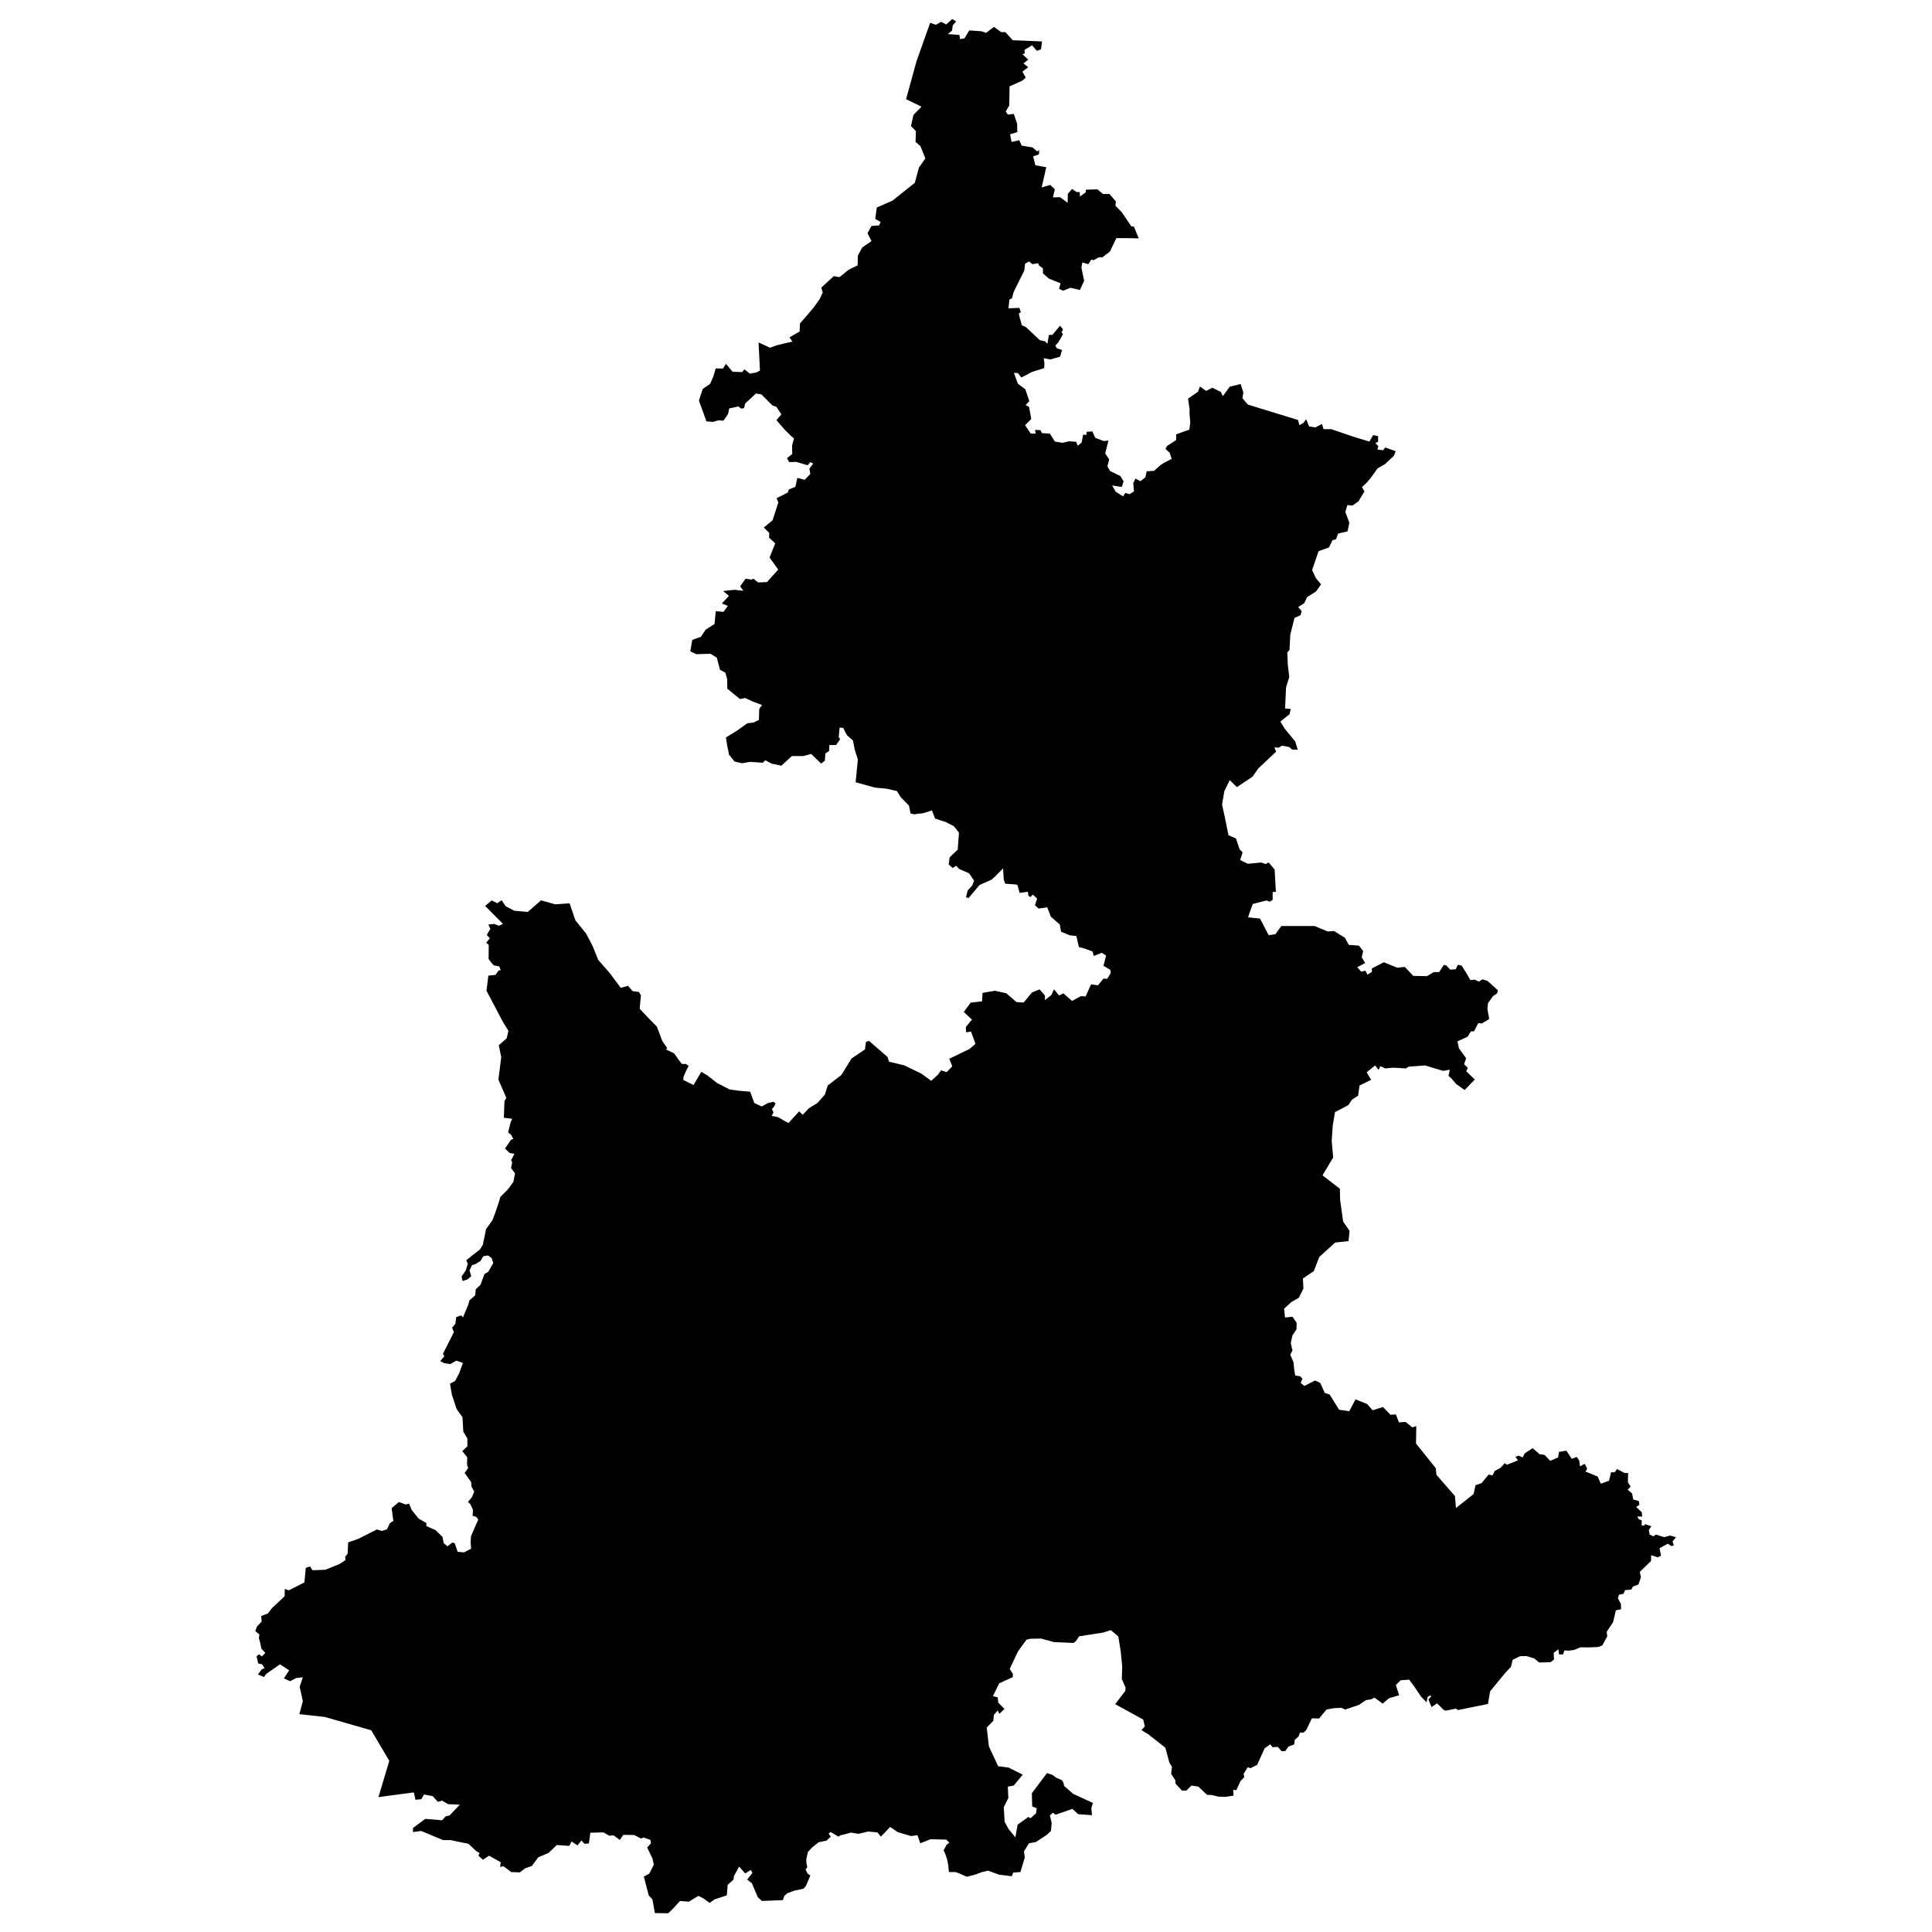 <svg width="256" height="256" viewBox="0 0 67.733 67.733" xmlns="http://www.w3.org/2000/svg"><path style="fill:#000;stroke:none;stroke-width:.265;stroke-linecap:butt;stroke-linejoin:miter;stroke-opacity:1;stroke-miterlimit:4;stroke-dasharray:none;fill-opacity:1" d="m31.766 3.477.363-1.323.48-1.353.203.068.184-.104.179.092.209-.19.135.085-.117.136-.024.184-.148.123.406.03.025.148.153-.03.166-.277.43.03.16.056.277-.21.253.185h.147l.258.283 1.027.043-.036.277-.148.05-.166-.191-.264.16.006.129-.08.018.203.197-.166.13.166.134-.203.154.117.21-.117.104-.45.203-.012.67-.123.21.074.11.21-.025.116.345.006.295-.252.074.05.27.27-.061.086.19.375.062.172.141.068-.049-.012.154-.203.067.08.314.381.068-.16.707.301-.086.16.154-.067.282.252-.006.264.197.006-.314.148-.172.154.105.117.006.006.154.203-.148.006-.092.406-.012.193.163h.226l.226.26-.017.149.226.235.33.487.096.017.165.409-.383-.009h-.4l-.226.47-.26.2-.14.008-.174.096-.078-.026-.104.165-.21-.06-.034.182.096.461-.148.322-.33-.078-.262.104-.139-.07.053-.191-.41-.165-.208-.183V9.41l-.14-.104-.025-.079-.2.035-.122-.095-.14.078-.025.235-.374.756-.061.226-.087.035-.035.313.383-.017.052.156-.07.035.026.14.079.278.148.07.478.452.191.043.079.087.052-.313h.121l.27-.322.104.13-.052.105.052.06-.165.288-.104.113.052.096.183.06-.07.235-.34.096-.234-.044.026.174-.009.174-.417.13-.383.2-.121-.156-.14-.008.14.382.26.192.14.417-.13.14.121.06.078.426-.217.218.2.295h.174l-.026-.13.191.009.052.104.279.017.174.279.27.043.225-.052.253.017.052.14.139-.114.052-.278.122.009v-.105l.2-.017.104.226.296.113.165-.017-.113.452.14.209-.062.243.096.166.357.174.113.182-.061.2-.34-.052.122.217.261.166.079-.122.148.043.156-.095-.026-.287.078-.165.174.095.174-.139.044-.209.26-.017.235-.209.14-.087.243-.122-.07-.217-.147-.13.052-.105.322-.209v-.2l.287-.104.174-.06.034-.253-.026-.304v-.166l-.052-.365.348-.243.07-.183.217.156.217-.113.296.148.07.148.243-.33.383-.096.095.304-.034.192.191.226 1.757.539.052.183.14-.079.095-.13.104.252.218.035.234-.122.053.183h.27l.817.278.522.157.13-.226.174.034v.2l-.096.044.105.113-.035.113.2.026.078-.096.365.13-.06.157-.314.296-.26.148-.244.34-.14.164-.164.157.087.148-.21.348-.208.147-.182-.017-.07.244.14.374-.062.304-.33.078-.079.2-.121.035-.122.252-.365.13-.226.662.13.278.183.226-.174.244-.313.2-.105.217-.208.13.121.148-.043.14-.209.095-.148.592-.026.53-.078.087.017.426.052.435-.113.365-.034.74.2.017-.044.183-.322.26.157.253.365.443.087.287h-.191l-.113-.095-.252-.044-.105.07-.156-.009.06.148-.626.591-.2.287-.548.366-.252-.244-.191.391-.078.47.095.426.13.644.262.113.13.383.104.104-.087.27.27.13.47-.044.148.053.113-.053.208.244.044.783-.113.008v.27l-.096.07-.122-.044-.478.122-.113.304-.052.166.417.043.305.583.234-.035.21-.287h1.165l.46.191.218-.017.383.235.139.252.356.026.148.191-.052.218.122.2-.279.148.14.156.147-.035.07.14.157-.096v-.122l.417-.217.47.191.27-.026.13.14.165.173.478.009.235-.14h.191l.166-.252.087.018.139.148.191-.018.078-.156.13.034.166.261.14.244.156-.017.139.07.13-.08.174.053.366.33-.026.105-.148.104-.174.244-.018.208.061.348-.26.157-.122-.017-.148.287-.113.008-.113.183-.357.165.052.244.252.347-.07.21.131.13-.06.113.304.295-.14.14-.217.226-.295-.209-.157-.183-.113-.104.043-.217-.226.043-.356-.104-.279-.087-.582.043-.096.061-.443-.026-.279.026-.174-.078-.06.13-.122-.156-.296.243.156.261-.406.199-.05.356-.209.136-.135.196-.467.246-.08.485-.035.53.052.574-.374.626.609.47.008.391.105.757.226.33-.035.357-.47.052-.556.505-.192.496-.382.26.017.357-.165.322-.261.148-.252.234.035.305.26-.026.148.217-.008.226-.14.21-.06.269.06.26-.078.148.113.261.026.261.035.209.174.026.078.087-.06.148.13.104.374-.191.183.087.156.348.174.06.33.531.357.052.218-.417.408.165.192.218.365-.113.26.27.192-.01.105.279.234-.018.235.192.14-.044-.01.609.696.87.018.226.652.748.035.417.617-.487.07-.313.209-.07.252-.304.13.035.079-.157.208-.113.148-.165.07.06.391-.156-.087-.121.104-.044.148.061.07-.14.278-.182.244.209.174.026.2.209.278-.122.026-.191.261-.044.191.287.174-.07.087.131.026.2.166-.087.087.174-.061.096.426.174.113.252.287-.104.07-.296h.13l.078-.113.27.139h.122l-.01.322.097.156-.105.105.157.134.039.21.196.056.021.13-.113.078.196.183.013.152h-.174l.06.096.1.039-.003.178h.104l.009-.048.226.074-.087.135.026.157.14.065.073-.065.3.091.209-.056.204.06-.122.144.044.14-.083.025-.126-.082-.291.156.052.261-.109.06-.239-.073v.2l-.396.383.04.187-.087.256-.192.07-.06.108-.214.018-.06.13-.153.03-.043.123.108.204.005.183-.183.039-.096.413-.226.343.022.153-.174.321-.152.057-.322.013-.287-.004-.235.095-.217.026-.109-.017-.06.148-.14-.005-.017-.178-.166.126.01.235-.118.091-.4.013-.174-.143-.27-.083-.23.005-.257.126-.06.248-.183.191-.548.665-.074.444-1.053.213-.07-.052-.351.074-.079-.026-.23-.23-.196.13-.109-.27.1-.104-.039-.035-.087.048-.039.195-.195-.204-.23-.34-.184-.251-.295.021-.174.165.117.361-.356.105-.222.187-.287-.209-.118.06-.182.027-.24.165-.486.166-.135-.061-.265.013-.257.048-.257.313-.256-.005-.196.41-.096.09h-.126l-.047.135-.135.122-.018.156-.204.079-.109.156-.126.005-.139-.153-.178.013-.083-.1-.196.135-.265.583-.235.117-.095-.034-.144.234.022.11-.135.147-.143.313-.11-.013.014.204-.308.047-.227-.012-.228-.056-.166-.006-.307-.29-.24-.036-.178.178h-.154l-.228-.246-.006-.116-.147-.228.03-.246-.092-.148-.141-.522-.597-.468-.24-.147.117-.13-.055-.24-.984-.54.357-.468.006-.117-.13-.295.013-.455-.05-.504-.085-.535-.265-.222-.27.086-.837.13-.123.178-.08.055-.682-.03-.45-.123-.374.006-.136.03-.301.413-.29.615.112.178-.006.11-.474.216-.221.449.166.043.024.19.215.216-.178.172-.061-.117-.13.154-.024.209-.228.234.074.658.326.7.357.044.504.252-.314.381-.209.037.019.4-.16.32.03.516.142.258.234.283.08-.443.375-.27.08.043.19-.172.025-.179-.16-.061-.012-.461.529-.708.19.062.142.105.19.08.056.086.024.116.314.277.695.32-.055.184.024.246-.486-.037-.203-.184-.584.203-.098-.068-.105.093.062.264-.025.283-.154.141-.375.246-.24.043-.178.283.03.215-.153.51-.252.02-.05.128-.448-.055-.388-.141-.221.055-.252.092-.27.068-.259-.117-.141-.05h-.228l-.018-.208-.037-.21-.062-.19-.067-.154.11-.203.092-.061-.11-.11-.554-.013-.356.141-.099-.283-.227.031-.468-.141-.264-.179-.19.203-.136.136-.117-.148-.326-.03-.344.08-.252-.044-.382.099-.067.043-.27-.16-.075.055.08.105-.154.141-.27.055-.234.185-.147.16-.056.258.006.13.031.147-.061.074.067.141.099.074-.154.363-.086.098-.32.068-.246.092-.105.092-.049.148-.738.03-.141-.129-.21-.492-.165-.129.184-.233-.055-.105-.197.123-.215-.24-.178.326-.019.13-.203.184-.018.221-.013.148-.43.141-.172.123-.222-.16-.172-.086-.332.203-.314-.024-.24.264-.172.166-.467-.006-.086-.48-.13-.141-.171-.658.19-.105.16-.314-.05-.22-.184-.382.13-.142-.013-.123-.24-.086-.092.037-.24-.123-.381-.006-.123.178-.221-.16-.148.013-.203-.117-.461.012-.05.375-.153.013-.11-.117-.136.172-.21-.135-.08.153-.436-.03-.289.276-.363.154-.221.302-.24.086-.184.141-.302-.012-.27-.203-.117.024.018-.166-.406-.227-.215.141-.16-.141.043-.092-.123-.074-.27-.252-.634-.13h-.258l-.762-.32-.29.038v-.142l.431-.32.59.05.123-.136.142-.036.357-.376-.413-.018-.209-.123-.147.043-.185-.203-.301-.055-.098.166-.203.018-.056-.258-1.242.166.381-1.273-.633-1.07-1.624-.467-.897-.099.123-.455-.111-.504.11-.332-.233.024-.21.111-.22-.098.184-.283-.32-.21-.48.333-.086.11-.209-.086.135-.184.099-.037-.087-.138-.134-.026-.061-.256.087-.066.1.074.121-.126-.139-.148-.039-.195-.048-.179.018-.121-.144-.122.057-.157.165-.174-.013-.195.235-.092.143-.187.44-.413.008-.26.14.052.547-.279.048-.509.148-.052.087.135.452-.017.491-.2.21-.135-.005-.126.083-.096.021-.404.352-.122.653-.33.178.052.178-.057.096-.209.126-.087-.06-.447.256-.214.239.087.117-.03.092.222.239.3.278.16-.004.105.322.14.243.238.044.218.13.113.178-.135.079.03.1.296.221.022.253-.13-.018-.222.013-.213.153-.357.104-.235-.078-.091-.122-.035.013-.204-.087-.196-.087-.087.14-.17.077-.195-.095-.17-.013-.16-.226-.318.121-.174s-.039-.113-.039-.148c0-.035.009-.226.009-.226l-.174-.222.178-.165v-.274l-.143-.24-.03-.512s-.2-.257-.214-.309c-.013-.052-.156-.47-.156-.47l-.066-.391.179-.096.143-.274.13-.356-.23-.083-.213.122-.222-.035-.13-.074.143-.165-.047-.091.382-.753-.06-.16.112-.135.03-.235.18-.061.056.074.187-.448.039-.148.204-.183.018-.208.165-.157.143-.378.135-.083.174-.304-.06-.174-.127-.091-.165.026-.096.165-.174.109-.126.039-.087.187.061.2-.13.113-.174.056-.035-.156.148-.218.07-.234-.053-.118.252-.204.23-.178.1-.166.114-.552.217-.296.105-.274.113-.334.065-.218.265-.265.192-.265.056-.296-.14-.187.04-.196-.035-.078.113-.222-.165-.03-.165-.157.209-.304.082-.035-.078-.144-.104-.082.095-.374.052-.104-.295-.035.021-.587.066-.109-.279-.644.1-.787-.087-.413.279-.248.06-.26-.182-.292-.587-1.113.065-.53.252-.027.105-.152.078-.013-.052-.13-.2-.044s-.174-.196-.174-.226l.004-.487-.087-.074.126-.16-.108-.114.126-.213-.07-.152.2-.022.174.065.14-.065-.627-.63.23-.192.196.096.152-.104.14.208.304.161.474.04.465-.405.496.14.504-.036.205.6.374.461.23.44.192.478.413.474.378.509.257-.07.16.187.222.03.07.118-.044.47.287.304.318.326.187.5.17.244-.031.056.278.135.161.23.109.14h.143l.096.07-.087.164-.091.21-.01.117.358.178.273-.465.227.139.326.256.443.226.357.048.36.03.066.183.078.213.261.122.218-.122.191-.043.078.056-.06.122-.07.078.056.118-.065.122.226.043.244.144.121.06.374-.408.122.122.218-.231.3-.183.26-.295.1-.318.479-.37.357-.578.47-.317.034-.265.109-.035.648.565.052.165.53.126.605.292.248.182.095.07.24-.217.108-.153.196.066.196-.205-.105-.265.705-.34.213-.182-.157-.43-.17.026-.012-.179.134-.173.083-.092-.287-.27.24-.326.4-.047.017-.296.434-.074.396.087.361.309.248.017.296-.356.265-.105.187.213v.165l.23-.186.087-.196.179.217.152-.074.304.266.309-.17.165.013.192-.426.243.035.191-.235.13.009.127-.205-.017-.113-.24-.14.092-.36-.153-.096-.278.11-.043-.157-.287-.105-.192-.048-.087-.387-.23-.026-.309-.126-.043-.252-.313-.274-.127-.33-.308.043-.122-.117.074-.231-.148-.14-.091.088-.066-.052-.017-.135-.291.039-.074-.274-.057-.022-.374-.026-.052-.148-.022-.391-.256.26-.148.136-.422.187-.387.46-.087-.03.057-.235.16-.174.066-.17-.174-.26-.344-.148-.113-.117-.121.078-.14-.122.035-.252.283-.27s.043-.565.043-.587c0-.021-.182-.235-.182-.235l-.274-.143-.379-.122-.113-.287-.3.096-.321.039-.127-.026-.056-.278-.287-.292-.135-.217-.357-.083-.413-.039-.678-.187.035-.365.043-.435-.108-.34-.065-.326-.209-.184-.135-.259-.123-.006-.031.332.05.074-.142.203h-.234l-.012.21-.13.085-.018.252-.129.105-.35-.338-.283.074h-.394l-.369.338-.344-.074-.216-.117-.092.086-.449-.03-.277.049-.264-.062-.19-.234-.068-.332-.043-.276.406-.252.344-.246.215-.025.19-.092.013-.388.098-.135-.344-.13-.246-.116-.184.037-.443-.363-.006-.332-.062-.228-.19-.104-.111-.424-.221-.136-.499.013-.209-.099.068-.4.301-.11.172-.252.308-.197.043-.45.27.025.154-.209-.209-.086.246-.264-.203-.172.394-.043.314.036-.111-.16.19-.264.203.03.074-.03.16.13.314-.013.393-.437-.301-.424.197-.498-.215-.197.006-.166-.191-.19.307-.253.203-.627-.061-.148.387-.196.043-.111.228-.092.068-.314.258.068.197-.203-.031-.19.13-.173-.093-.055-.099.11-.4-.117-.245.007-.08-.136.184-.147-.006-.296.068-.252-.105-.086-.233-.233-.277-.32.172-.203-.178-.27-.13-.038-.393-.393-.19-.031-.376.35-.043.167-.104.012-.093-.074-.32.068-.042.197-.16.233-.179-.012-.178.055-.24-.018-.264-.732.135-.406.258-.178.111-.252.086-.29.252.007.105-.166.233.277.339.012.073-.099.197.154.228-.043.123-.068-.05-.984.4.185.265-.092.522-.123-.104-.148.357-.203.012-.283.246-.283.234-.276.203-.283.116-.24-.049-.178.437-.4.197.037.32-.258.32-.16.005-.339.154-.282.326-.228-.141-.277.141-.252.264-.018.056-.123-.19-.105.054-.4.548-.24.787-.627.141-.529.228-.326-.172-.43-.172-.148.012-.38-.172-.173.086-.394.283-.289z"/></svg>